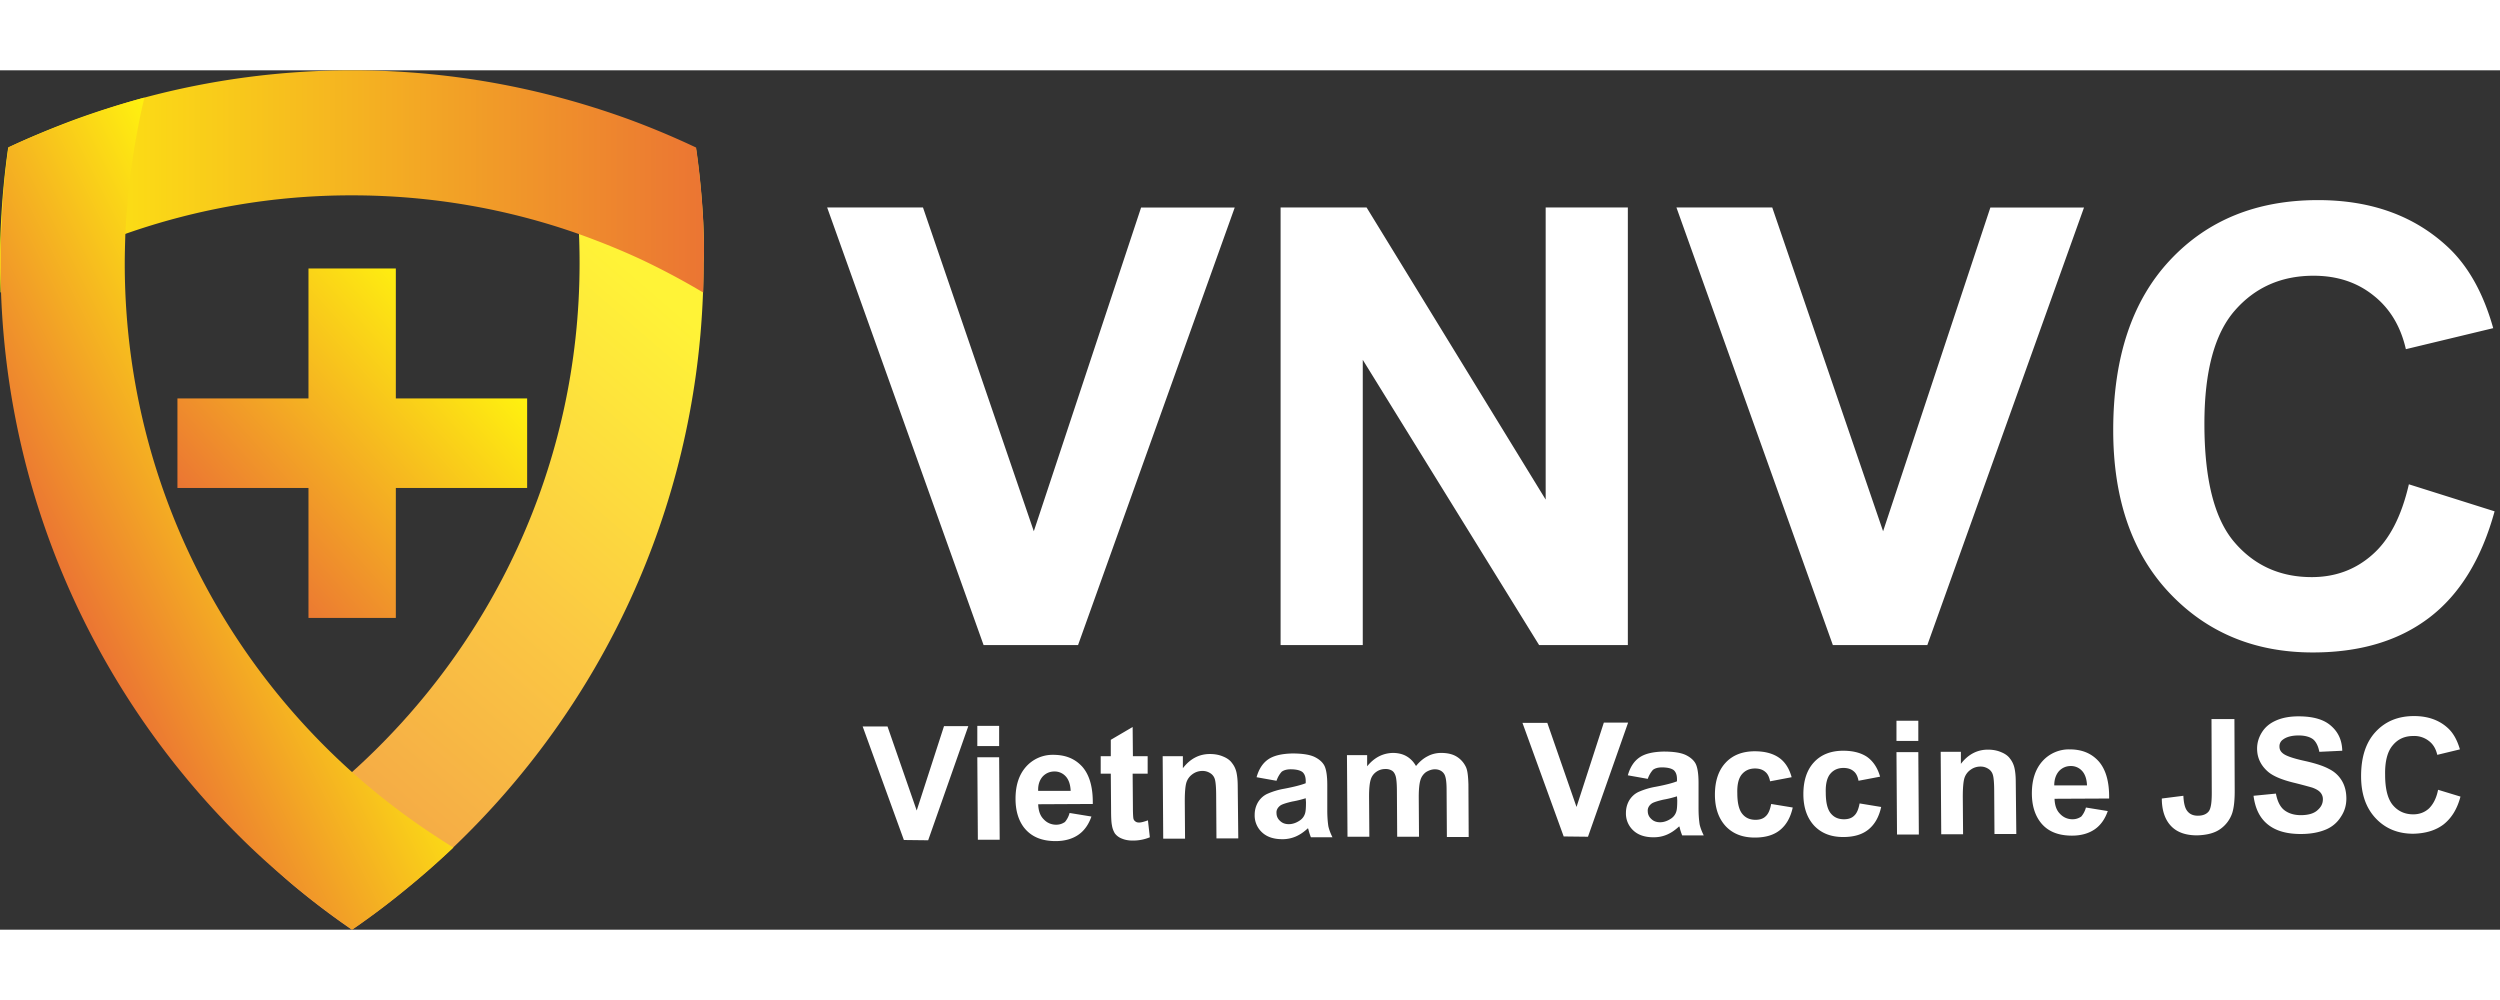 <svg viewBox="0 0 160 55" fill="none" xmlns="http://www.w3.org/2000/svg" id="logo" class="icon-svg" style="width: 100px; height: 40px; margin-left: 5px;"><rect x="0" y="0" width="160" height="55" fill="#333333" stroke="none"/><path d="M45.006 9.732a51.401 51.401 0 00-.454-4.665A52.67 52.67 0 0040.22 3.25a53.243 53.243 0 00-4.385-1.38c.35 1.432.629 2.882.838 4.367a43.86 43.86 0 01.42 6.115c0 12.93-5.643 24.548-14.571 32.567a44.198 44.198 0 01-3.128 2.55 41.69 41.69 0 01-3.302 2.202c1.014.961 1.992 1.94 3.075 2.813A46.59 46.59 0 0022.521 55a46.567 46.567 0 003.354-2.516 58.456 58.456 0 003.128-2.743c9.434-8.998 15.462-21.507 15.986-35.414.017-.647.035-1.31.035-1.975.052-.873.017-1.747-.018-2.62z" fill="url(#paint0_linear)"></path><path d="M45.006 9.61a51.401 51.401 0 00-.454-4.666 52.67 52.67 0 00-4.333-1.817 53.253 53.253 0 00-4.385-1.38A51.382 51.382 0 0022.538 0c-4.595 0-9.05.611-13.296 1.747a53.24 53.24 0 00-4.385 1.38A55.33 55.33 0 00.524 4.944 51.412 51.412 0 00.07 9.61 43.93 43.93 0 000 12.248c0 .663.017 1.31.035 1.974a42.376 42.376 0 013.931-2.097 40.36 40.36 0 014.018-1.642 43.568 43.568 0 0114.537-2.481c5.101 0 9.993.873 14.536 2.48 1.363.49 2.708 1.032 4.018 1.643a47.013 47.013 0 013.931 2.097c.018-.647.035-1.31.035-1.974.035-.874 0-1.765-.035-2.639z" fill="url(#paint1_linear)"></path><path d="M25.683 47.487a44.2 44.2 0 01-3.127-2.55C13.61 36.934 7.984 25.299 7.984 12.37c0-.594.018-1.188.035-1.782.07-1.468.193-2.9.385-4.333.21-1.485.489-3.075.838-4.508-1.485.402-2.97.891-4.402 1.415-1.468.542-2.883 1.101-4.298 1.765a48.241 48.241 0 00-.437 4.787c-.053.874-.07 1.747-.07 2.638 0 .664.017 1.31.035 1.974.524 13.908 6.57 26.417 15.986 35.415a51.68 51.68 0 003.128 2.743A59.908 59.908 0 0022.538 55a52.453 52.453 0 003.355-2.516 51.65 51.65 0 003.127-2.743 46.546 46.546 0 01-3.337-2.254z" fill="url(#paint2_linear)"></path><path d="M19.743 35.048V26.73h-8.387v-5.73h8.387v-8.317h5.59v8.317h8.404v5.73h-8.404v8.317h-5.59z" fill="url(#paint3_linear)"></path><path d="M62.95 36.786L52.938 8.779h6.133L66.164 29.5l6.867-20.72h5.992L68.995 36.785h-6.046zM81.958 36.786V8.779h5.504l11.461 18.695V8.779h5.259v28.007h-5.678L87.217 18.528v18.258h-5.259zM117.303 36.786L107.292 8.779h6.132l7.094 20.721 6.866-20.72h5.993l-10.029 28.006h-6.045zM154.168 26.495l5.486 1.73c-.839 3.057-2.237 5.329-4.193 6.814-1.957 1.485-4.438 2.218-7.443 2.218-3.722 0-6.779-1.275-9.173-3.808-2.393-2.534-3.599-6.01-3.599-10.413 0-4.665 1.206-8.282 3.617-10.867 2.411-2.586 5.573-3.862 9.487-3.862 3.424 0 6.202 1.014 8.351 3.04 1.275 1.206 2.236 2.918 2.865 5.155l-5.59 1.345c-.332-1.45-1.014-2.603-2.08-3.442-1.048-.839-2.323-1.258-3.826-1.258-2.079 0-3.756.751-5.049 2.236-1.293 1.485-1.939 3.896-1.939 7.233 0 3.547.629 6.063 1.904 7.566 1.275 1.502 2.935 2.253 4.962 2.253 1.502 0 2.795-.471 3.879-1.432 1.1-.961 1.869-2.464 2.341-4.508zM57.848 49.26l-2.638-7.268h1.59l1.869 5.382 1.747-5.4h1.555l-2.568 7.304-1.555-.018zM62.548 43.25v-1.293h1.397v1.293h-1.397zm.035 5.993l-.035-5.276h1.397l.035 5.276h-1.397zM68.453 47.53l1.398.228c-.175.506-.455.908-.839 1.17-.384.263-.874.402-1.45.402-.926 0-1.59-.297-2.044-.89-.35-.472-.524-1.084-.524-1.818 0-.873.227-1.555.681-2.061a2.273 2.273 0 011.73-.752c.786 0 1.397.245 1.87.77.453.523.68 1.31.663 2.375l-3.494.018c.017.419.122.733.35.96.209.228.488.35.803.35.227 0 .402-.07.559-.175a1.47 1.47 0 00.297-.576zm.07-1.414c-.018-.402-.123-.717-.315-.926a.952.952 0 00-.733-.315c-.297 0-.56.122-.752.332-.192.227-.297.524-.28.909h2.08zM73.45 43.897v1.118h-.961l.017 2.131c0 .437.018.682.035.752.018.07.053.122.123.174.07.053.14.07.244.07.123 0 .315-.052.56-.14l.122 1.084a2.81 2.81 0 01-1.101.21c-.245 0-.472-.036-.681-.123a1.027 1.027 0 01-.455-.332 1.406 1.406 0 01-.192-.541c-.035-.158-.052-.49-.052-.979l-.018-2.306h-.646v-1.118h.646v-1.049l1.398-.82.017 1.869h.944zM79.25 49.156h-1.397l-.018-2.691c0-.577-.035-.944-.087-1.1a.665.665 0 00-.297-.385.894.894 0 00-.49-.14c-.244 0-.454.07-.646.21-.192.14-.314.314-.384.524-.07.227-.105.629-.105 1.205l.017 2.394h-1.397l-.035-5.276h1.293v.768c.454-.594 1.03-.908 1.73-.908.314 0 .593.052.838.157.262.105.454.245.576.42.14.174.228.366.28.576.052.227.087.524.087.944l.035 3.302zM81.696 45.47l-1.275-.228c.14-.507.384-.891.734-1.136.35-.244.856-.367 1.555-.384.629 0 1.083.07 1.397.21.297.14.525.332.647.559.122.227.192.646.192 1.24v1.625c0 .472.035.804.07 1.03.052.228.14.455.262.7h-1.38a3.822 3.822 0 01-.14-.42c-.018-.087-.035-.14-.052-.157-.245.227-.49.402-.77.524a2.11 2.11 0 01-.873.175c-.541 0-.978-.14-1.293-.437a1.465 1.465 0 01-.471-1.118c0-.297.07-.56.21-.804.139-.227.331-.419.593-.541a4.629 4.629 0 011.101-.332c.646-.123 1.1-.245 1.363-.35v-.14c0-.261-.07-.454-.21-.576-.14-.105-.384-.175-.751-.175-.245 0-.437.053-.577.157-.14.158-.244.332-.332.577zm1.87 1.117c-.175.053-.454.14-.856.21-.385.087-.647.175-.752.245-.174.122-.28.297-.262.489 0 .192.07.367.227.506.14.14.332.21.56.21.244 0 .489-.087.716-.245a.816.816 0 00.332-.471c.035-.123.052-.35.052-.682l-.017-.262zM86.204 43.827h1.293v.716c.454-.559.996-.838 1.642-.856.332 0 .63.07.874.21.244.14.454.35.611.629.227-.28.472-.49.752-.63.261-.14.558-.209.856-.209.384 0 .716.07.978.227s.472.384.612.681c.104.228.14.595.157 1.101l.017 3.372H92.6l-.018-3.022c0-.524-.052-.856-.157-1.014-.123-.192-.332-.297-.594-.297-.192 0-.385.07-.56.175a.961.961 0 00-.366.524c-.07.227-.105.594-.105 1.083l.017 2.534H89.42l-.018-2.9c0-.507-.035-.84-.087-.996-.053-.158-.122-.263-.227-.332a.745.745 0 00-.42-.105.975.975 0 00-.576.174.918.918 0 00-.367.507c-.07.227-.105.577-.105 1.083l.018 2.569h-1.398l-.035-5.224zM100.076 49.033l-2.638-7.268h1.59l1.869 5.381 1.748-5.398h1.554l-2.568 7.303-1.555-.018zM105.457 45.347l-1.275-.227c.14-.507.384-.891.734-1.136.349-.245.856-.367 1.555-.384.629 0 1.083.07 1.397.21.297.14.525.331.647.558.122.227.192.647.192 1.24v1.626c0 .471.035.803.07 1.03.052.228.14.455.262.7h-1.38a3.7 3.7 0 01-.14-.42c-.017-.087-.035-.14-.052-.157-.245.227-.49.402-.769.524-.28.122-.559.175-.874.175-.541 0-.978-.14-1.293-.437a1.466 1.466 0 01-.471-1.118c0-.297.07-.56.209-.804.14-.227.332-.42.594-.542a4.629 4.629 0 011.101-.332c.647-.122 1.101-.244 1.363-.349v-.14c0-.262-.07-.454-.21-.576-.14-.105-.384-.175-.751-.175-.245 0-.437.052-.577.157a1.691 1.691 0 00-.332.577zm1.87 1.118c-.175.052-.454.14-.856.21-.385.087-.647.174-.752.244-.174.123-.279.297-.262.49 0 .192.07.366.228.506.139.14.331.21.559.21.244 0 .489-.088.716-.245a.818.818 0 00.332-.472c.035-.122.052-.349.052-.68l-.017-.263zM114.665 45.242l-1.38.262c-.053-.28-.158-.49-.315-.611-.157-.14-.384-.21-.646-.21-.35 0-.629.122-.839.367-.21.244-.314.646-.297 1.205 0 .63.105 1.066.315 1.328.209.262.489.385.856.385.262 0 .489-.07.646-.228.175-.157.28-.419.35-.786l1.38.227c-.14.63-.402 1.101-.804 1.433-.402.332-.943.49-1.625.49-.769 0-1.38-.228-1.852-.717-.454-.49-.699-1.153-.699-2.027 0-.873.227-1.555.682-2.044.454-.49 1.083-.734 1.869-.734.647 0 1.153.14 1.538.402.384.262.664.681.821 1.258zM120.326 45.207l-1.381.262c-.052-.28-.157-.49-.314-.611-.157-.14-.384-.21-.647-.21-.349 0-.629.122-.838.367-.21.244-.315.646-.297 1.205 0 .63.105 1.066.314 1.328.21.262.489.385.856.385.262 0 .49-.07.647-.228.175-.157.279-.419.349-.786l1.38.227c-.139.63-.401 1.101-.803 1.433-.402.332-.944.49-1.625.49-.769 0-1.38-.228-1.852-.717-.454-.49-.699-1.153-.699-2.027 0-.873.227-1.555.682-2.044.454-.49 1.083-.734 1.869-.734.646 0 1.153.14 1.537.402.385.28.664.699.822 1.258zM121.374 42.918v-1.293h1.398v1.293h-1.398zm.035 5.993l-.035-5.276h1.398l.034 5.276h-1.397zM129.044 48.876h-1.398l-.017-2.69c0-.577-.035-.944-.088-1.101a.662.662 0 00-.297-.385.894.894 0 00-.489-.14c-.245 0-.454.07-.646.21a1.03 1.03 0 00-.385.524c-.07.228-.105.63-.105 1.206l.018 2.394h-1.398l-.035-5.277h1.293v.769c.454-.594 1.031-.909 1.73-.909.314 0 .594.053.838.158.262.104.455.244.577.419.14.175.227.367.279.576.053.228.088.525.088.944l.035 3.302zM133.499 47.181l1.398.227c-.175.507-.455.909-.839 1.171-.384.262-.873.402-1.45.402-.926 0-1.607-.297-2.044-.891-.35-.472-.524-1.083-.524-1.817 0-.874.227-1.555.681-2.062a2.273 2.273 0 011.73-.751c.786 0 1.397.245 1.869.769.454.524.682 1.31.664 2.376l-3.494.017c.017.42.122.734.349.961.21.227.489.35.804.35.227 0 .402-.07.559-.175a1.47 1.47 0 00.297-.577zm.07-1.415c-.018-.402-.122-.716-.315-.926a.95.95 0 00-.733-.314c-.297 0-.559.122-.752.332-.192.227-.297.524-.297.908h2.097zM141.536 41.52h1.467l.018 4.613c0 .611-.052 1.066-.157 1.398a2.05 2.05 0 01-.769 1.03c-.367.263-.874.385-1.485.402-.716 0-1.276-.192-1.66-.594-.384-.401-.594-.995-.594-1.764l1.38-.175c.018.42.088.716.192.891.158.262.402.384.734.384.332 0 .559-.104.699-.28.14-.191.192-.576.192-1.17l-.017-4.734zM144.226 46.43l1.433-.14c.087.472.262.839.524 1.049.262.21.629.331 1.066.331.472 0 .839-.104 1.066-.314.244-.21.349-.437.349-.699a.638.638 0 00-.157-.437c-.105-.122-.28-.227-.524-.314a30.912 30.912 0 00-1.188-.315c-.786-.192-1.346-.436-1.66-.716-.454-.402-.681-.891-.681-1.468 0-.366.104-.716.314-1.048.21-.332.507-.576.909-.751.401-.175.873-.262 1.432-.262.909 0 1.608.192 2.062.594.472.402.716.926.734 1.607l-1.468.07c-.07-.367-.21-.646-.402-.804-.209-.157-.524-.244-.926-.244-.419 0-.768.087-.996.262a.513.513 0 00-.227.454c0 .175.07.315.227.437.193.157.647.314 1.363.472.716.157 1.241.332 1.59.524.349.174.612.42.804.734.192.314.297.699.297 1.153 0 .419-.105.803-.35 1.17a2.059 2.059 0 01-.978.822c-.419.174-.944.279-1.59.279-.926 0-1.625-.21-2.131-.629-.507-.42-.787-1.013-.892-1.817zM156.037 46.046l1.433.436c-.21.804-.577 1.38-1.083 1.782-.507.385-1.154.577-1.94.595-.961 0-1.764-.315-2.393-.979-.629-.664-.944-1.555-.944-2.708 0-1.205.297-2.149.926-2.83.629-.682 1.45-1.014 2.464-1.014.891 0 1.625.262 2.184.787.332.314.576.75.751 1.345l-1.45.35c-.088-.385-.262-.682-.542-.892a1.509 1.509 0 00-.996-.314c-.541 0-.978.192-1.31.594-.332.384-.507 1.013-.489 1.887 0 .926.174 1.572.506 1.956.332.385.769.577 1.293.577.385 0 .734-.122 1.014-.384.262-.262.471-.647.576-1.188z" fill="#fff"></path><defs><linearGradient id="paint0_linear" x1="42.384" y1="14.504" x2="-12.506" y2="77.956" gradientUnits="userSpaceOnUse"><stop stop-color="#FFF337"></stop><stop offset=".248" stop-color="#FBC743"></stop><stop offset=".494" stop-color="#F3A346"></stop><stop offset=".709" stop-color="#EE8A46"></stop><stop offset=".885" stop-color="#EC7B46"></stop><stop offset="1" stop-color="#EB7646"></stop></linearGradient><linearGradient id="paint1_linear" x1=".024" y1="7.124" x2="45.072" y2="7.124" gradientUnits="userSpaceOnUse"><stop stop-color="#FFF20F"></stop><stop offset="1" stop-color="#EB7533"></stop></linearGradient><linearGradient id="paint2_linear" x1="20.984" y1="25.259" x2="4.498" y2="33.501" gradientUnits="userSpaceOnUse"><stop stop-color="#FFF20F"></stop><stop offset="1" stop-color="#EB7533"></stop></linearGradient><linearGradient id="paint3_linear" x1="30.189" y1="17.02" x2="14.897" y2="30.683" gradientUnits="userSpaceOnUse"><stop offset=".002" stop-color="#FFF20F"></stop><stop offset="1" stop-color="#EB7533"></stop></linearGradient></defs></svg>